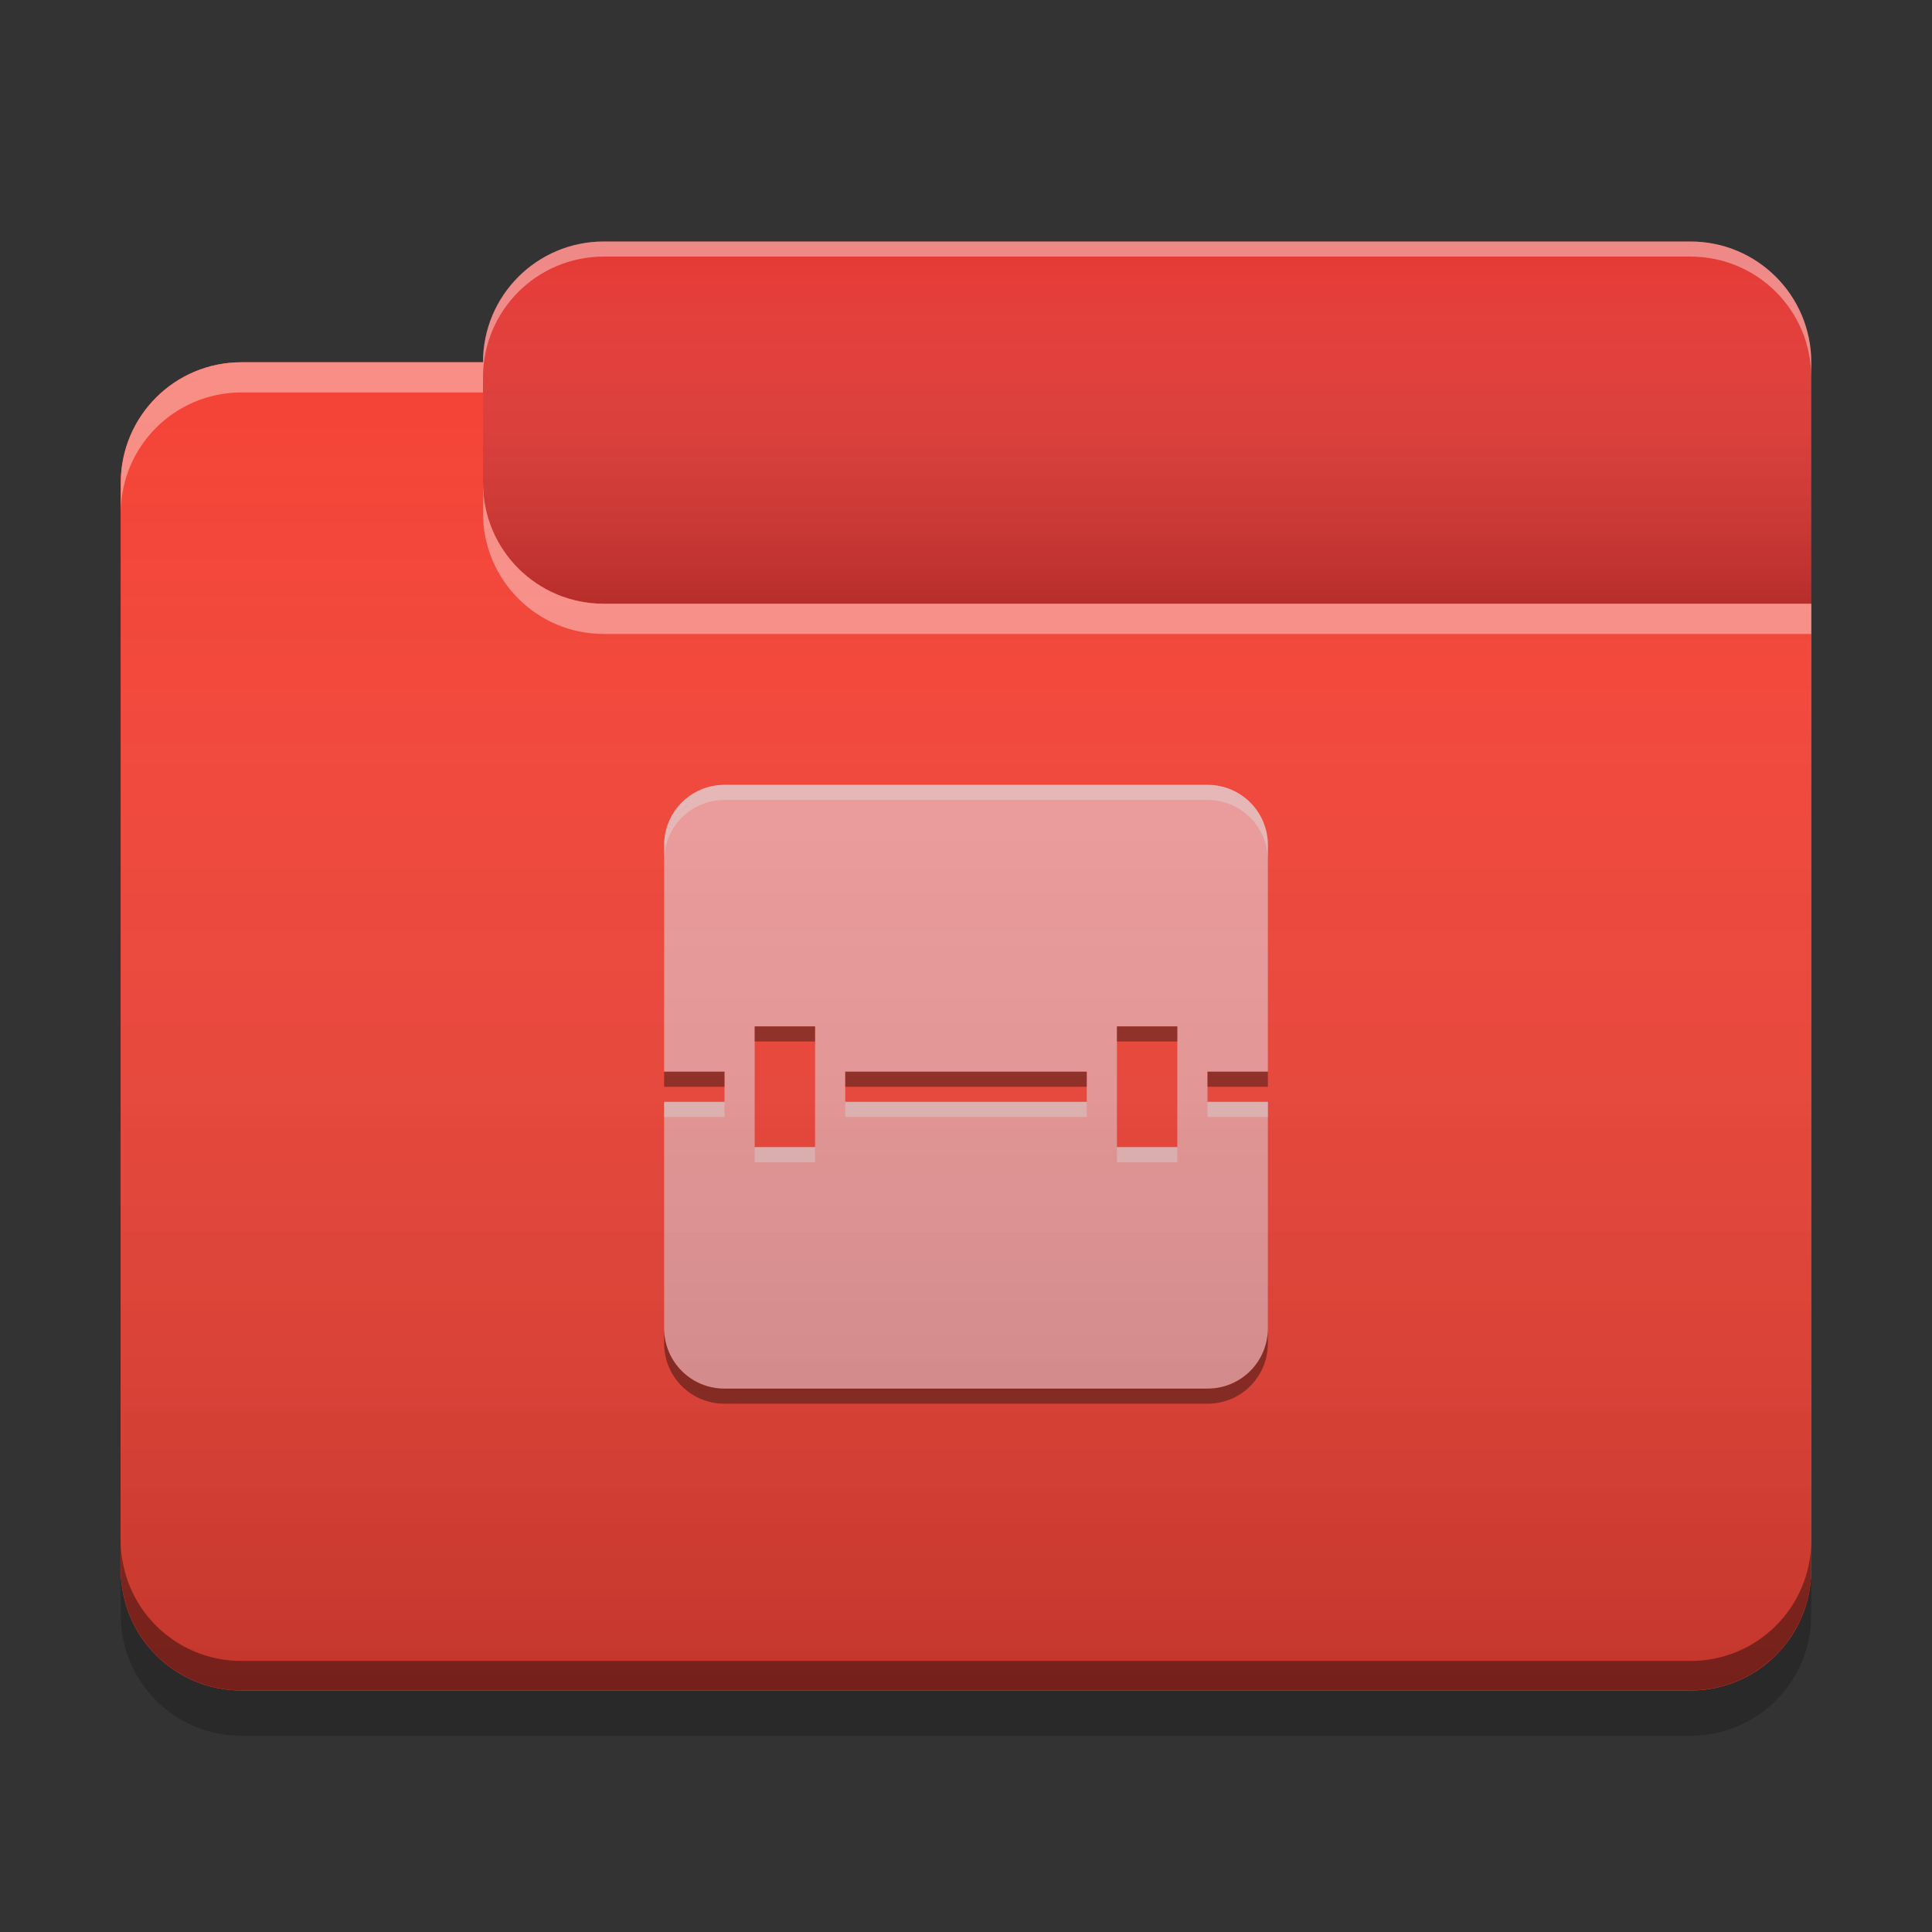 
<svg xmlns="http://www.w3.org/2000/svg" xmlns:xlink="http://www.w3.org/1999/xlink" width="48" height="48" viewBox="0 0 48 48" version="1.1">
<rect x="0" y="0" width="48" height="48" fill="#333333" stroke="none"/>
<defs>
<linearGradient id="linear0" gradientUnits="userSpaceOnUse" x1="10.054" y1="-209.708" x2="10.054" y2="-212.883" gradientTransform="matrix(2.835,0,0,2.835,0,609.449)">
<stop offset="0" style="stop-color:rgb(0%,0%,0%);stop-opacity:0.2;"/>
<stop offset="1" style="stop-color:rgb(100%,100%,100%);stop-opacity:0;"/>
</linearGradient>
<linearGradient id="linear1" gradientUnits="userSpaceOnUse" x1="8.996" y1="-200.183" x2="8.996" y2="-211.825" gradientTransform="matrix(2.835,0,0,2.835,0,609.449)">
<stop offset="0" style="stop-color:rgb(0%,0%,0%);stop-opacity:0.2;"/>
<stop offset="1" style="stop-color:rgb(100%,100%,100%);stop-opacity:0;"/>
</linearGradient>
</defs>
<g id="surface1">
<path style=" stroke:none;fill-rule:nonzero;fill:rgb(89.804%,22.353%,20.784%);fill-opacity:1;" d="M 15 6 L 42 6 C 43.656 6 45 7.344 45 9 L 45 18 C 45 19.656 43.656 21 42 21 L 15 21 C 13.344 21 12 19.656 12 18 L 12 9 C 12 7.344 13.344 6 15 6 Z M 15 6 "/>
<path style=" stroke:none;fill-rule:nonzero;fill:url(#linear0);" d="M 15 6 L 42 6 C 43.656 6 45 7.344 45 9 L 45 18 C 45 19.656 43.656 21 42 21 L 15 21 C 13.344 21 12 19.656 12 18 L 12 9 C 12 7.344 13.344 6 15 6 Z M 15 6 "/>
<path style=" stroke:none;fill-rule:nonzero;fill:rgb(95.686%,26.275%,21.176%);fill-opacity:1;" d="M 6 9 C 4.34 9 3 10.34 3 12 L 3 39 C 3 40.66 4.34 42 6 42 L 42 42 C 43.66 42 45 40.66 45 39 L 45 15 L 15 15 C 13.34 15 12 13.66 12 12 L 12 9 Z M 6 9 "/>
<path style=" stroke:none;fill-rule:nonzero;fill:rgb(95.686%,26.275%,21.176%);fill-opacity:1;" d="M 6 9 C 4.34 9 3 10.34 3 12 L 3 39 C 3 40.66 4.34 42 6 42 L 42 42 C 43.66 42 45 40.66 45 39 L 45 15 L 15 15 C 13.34 15 12 13.66 12 12 L 12 9 Z M 6 9 "/>
<path style=" stroke:none;fill-rule:nonzero;fill:rgb(0.392%,0.392%,0.392%);fill-opacity:0.4;" d="M 6 41.996 C 4.34 41.996 3 40.656 3 38.992 L 3 38.266 C 3 39.93 4.34 41.266 6 41.266 L 42 41.266 C 43.66 41.266 45 39.93 45 38.266 L 45 38.992 C 45 40.656 43.66 41.996 42 41.996 Z M 6 41.996 "/>
<path style=" stroke:none;fill-rule:nonzero;fill:rgb(0%,0%,0%);fill-opacity:0.2;" d="M 3 39 L 3 40.125 C 3 41.785 4.34 43.125 6 43.125 L 42 43.125 C 43.66 43.125 45 41.785 45 40.125 L 45 39 C 45 40.66 43.66 42 42 42 L 6 42 C 4.34 42 3 40.66 3 39 Z M 3 39 "/>
<path style=" stroke:none;fill-rule:nonzero;fill:rgb(100%,100%,100%);fill-opacity:0.4;" d="M 6 9 C 4.34 9 3 10.34 3 12 L 3 12.75 C 3 11.09 4.34 9.75 6 9.75 L 12 9.75 L 12 9 Z M 12 12 L 12 12.75 C 12 14.41 13.34 15.75 15 15.75 L 45 15.75 L 45 15 L 15 15 C 13.34 15 12 13.66 12 12 Z M 12 12 "/>
<path style=" stroke:none;fill-rule:nonzero;fill:rgb(100%,100%,100%);fill-opacity:0.4;" d="M 15 6 C 13.34 6 12 7.34 12 9 L 12 9.375 C 12 7.715 13.34 6.375 15 6.375 L 42 6.375 C 43.66 6.375 45 7.715 45 9.375 L 45 9 C 45 7.34 43.66 6 42 6 Z M 15 6 "/>
<path style=" stroke:none;fill-rule:nonzero;fill:rgb(93.725%,60.392%,60.392%);fill-opacity:1;" d="M 18 19.5 C 17.168 19.5 16.5 20.168 16.5 21 L 16.5 26.625 L 18 26.625 L 18 27.375 L 16.5 27.375 L 16.5 33 C 16.5 33.832 17.168 34.5 18 34.5 L 30 34.5 C 30.832 34.5 31.5 33.832 31.5 33 L 31.5 27.375 L 30 27.375 L 30 26.625 L 31.5 26.625 L 31.5 21 C 31.5 20.168 30.832 19.5 30 19.5 Z M 18.75 25.5 L 20.25 25.5 L 20.25 28.5 L 18.75 28.5 Z M 27.75 25.5 L 29.25 25.5 L 29.25 28.5 L 27.75 28.5 Z M 21 26.625 L 27 26.625 L 27 27.375 L 21 27.375 Z M 21 26.625 "/>
<path style=" stroke:none;fill-rule:nonzero;fill:rgb(90.196%,90.196%,90.196%);fill-opacity:0.4;" d="M 18 19.5 C 17.168 19.5 16.5 20.168 16.5 21 L 16.5 21.375 C 16.5 20.543 17.168 19.875 18 19.875 L 30 19.875 C 30.832 19.875 31.5 20.543 31.5 21.375 L 31.5 21 C 31.5 20.168 30.832 19.5 30 19.5 Z M 16.5 27.375 L 16.5 27.75 L 18 27.75 L 18 27.375 Z M 21 27.375 L 21 27.75 L 27 27.75 L 27 27.375 Z M 30 27.375 L 30 27.75 L 31.5 27.75 L 31.5 27.375 Z M 18.75 28.5 L 18.75 28.875 L 20.25 28.875 L 20.25 28.5 Z M 27.75 28.5 L 27.75 28.875 L 29.25 28.875 L 29.25 28.5 Z M 27.75 28.5 "/>
<path style=" stroke:none;fill-rule:nonzero;fill:rgb(0.784%,0.784%,0.784%);fill-opacity:0.4;" d="M 18 34.875 C 17.168 34.875 16.5 34.207 16.5 33.375 L 16.5 33 C 16.5 33.832 17.168 34.5 18 34.5 L 30 34.5 C 30.832 34.5 31.5 33.832 31.5 33 L 31.5 33.375 C 31.5 34.207 30.832 34.875 30 34.875 Z M 16.5 27 L 16.5 26.625 L 18 26.625 L 18 27 Z M 21 27 L 21 26.625 L 27 26.625 L 27 27 Z M 30 27 L 30 26.625 L 31.5 26.625 L 31.5 27 Z M 18.75 25.875 L 18.75 25.5 L 20.25 25.5 L 20.25 25.875 Z M 27.75 25.875 L 27.75 25.5 L 29.25 25.5 L 29.25 25.875 Z M 27.75 25.875 "/>
<path style=" stroke:none;fill-rule:nonzero;fill:url(#linear1);" d="M 6 9 C 4.34 9 3 10.34 3 12 L 3 39 C 3 40.66 4.34 42 6 42 L 42 42 C 43.66 42 45 40.66 45 39 L 45 15 L 15 15 C 13.34 15 12 13.66 12 12 L 12 9 Z M 6 9 "/>
</g>
</svg>
